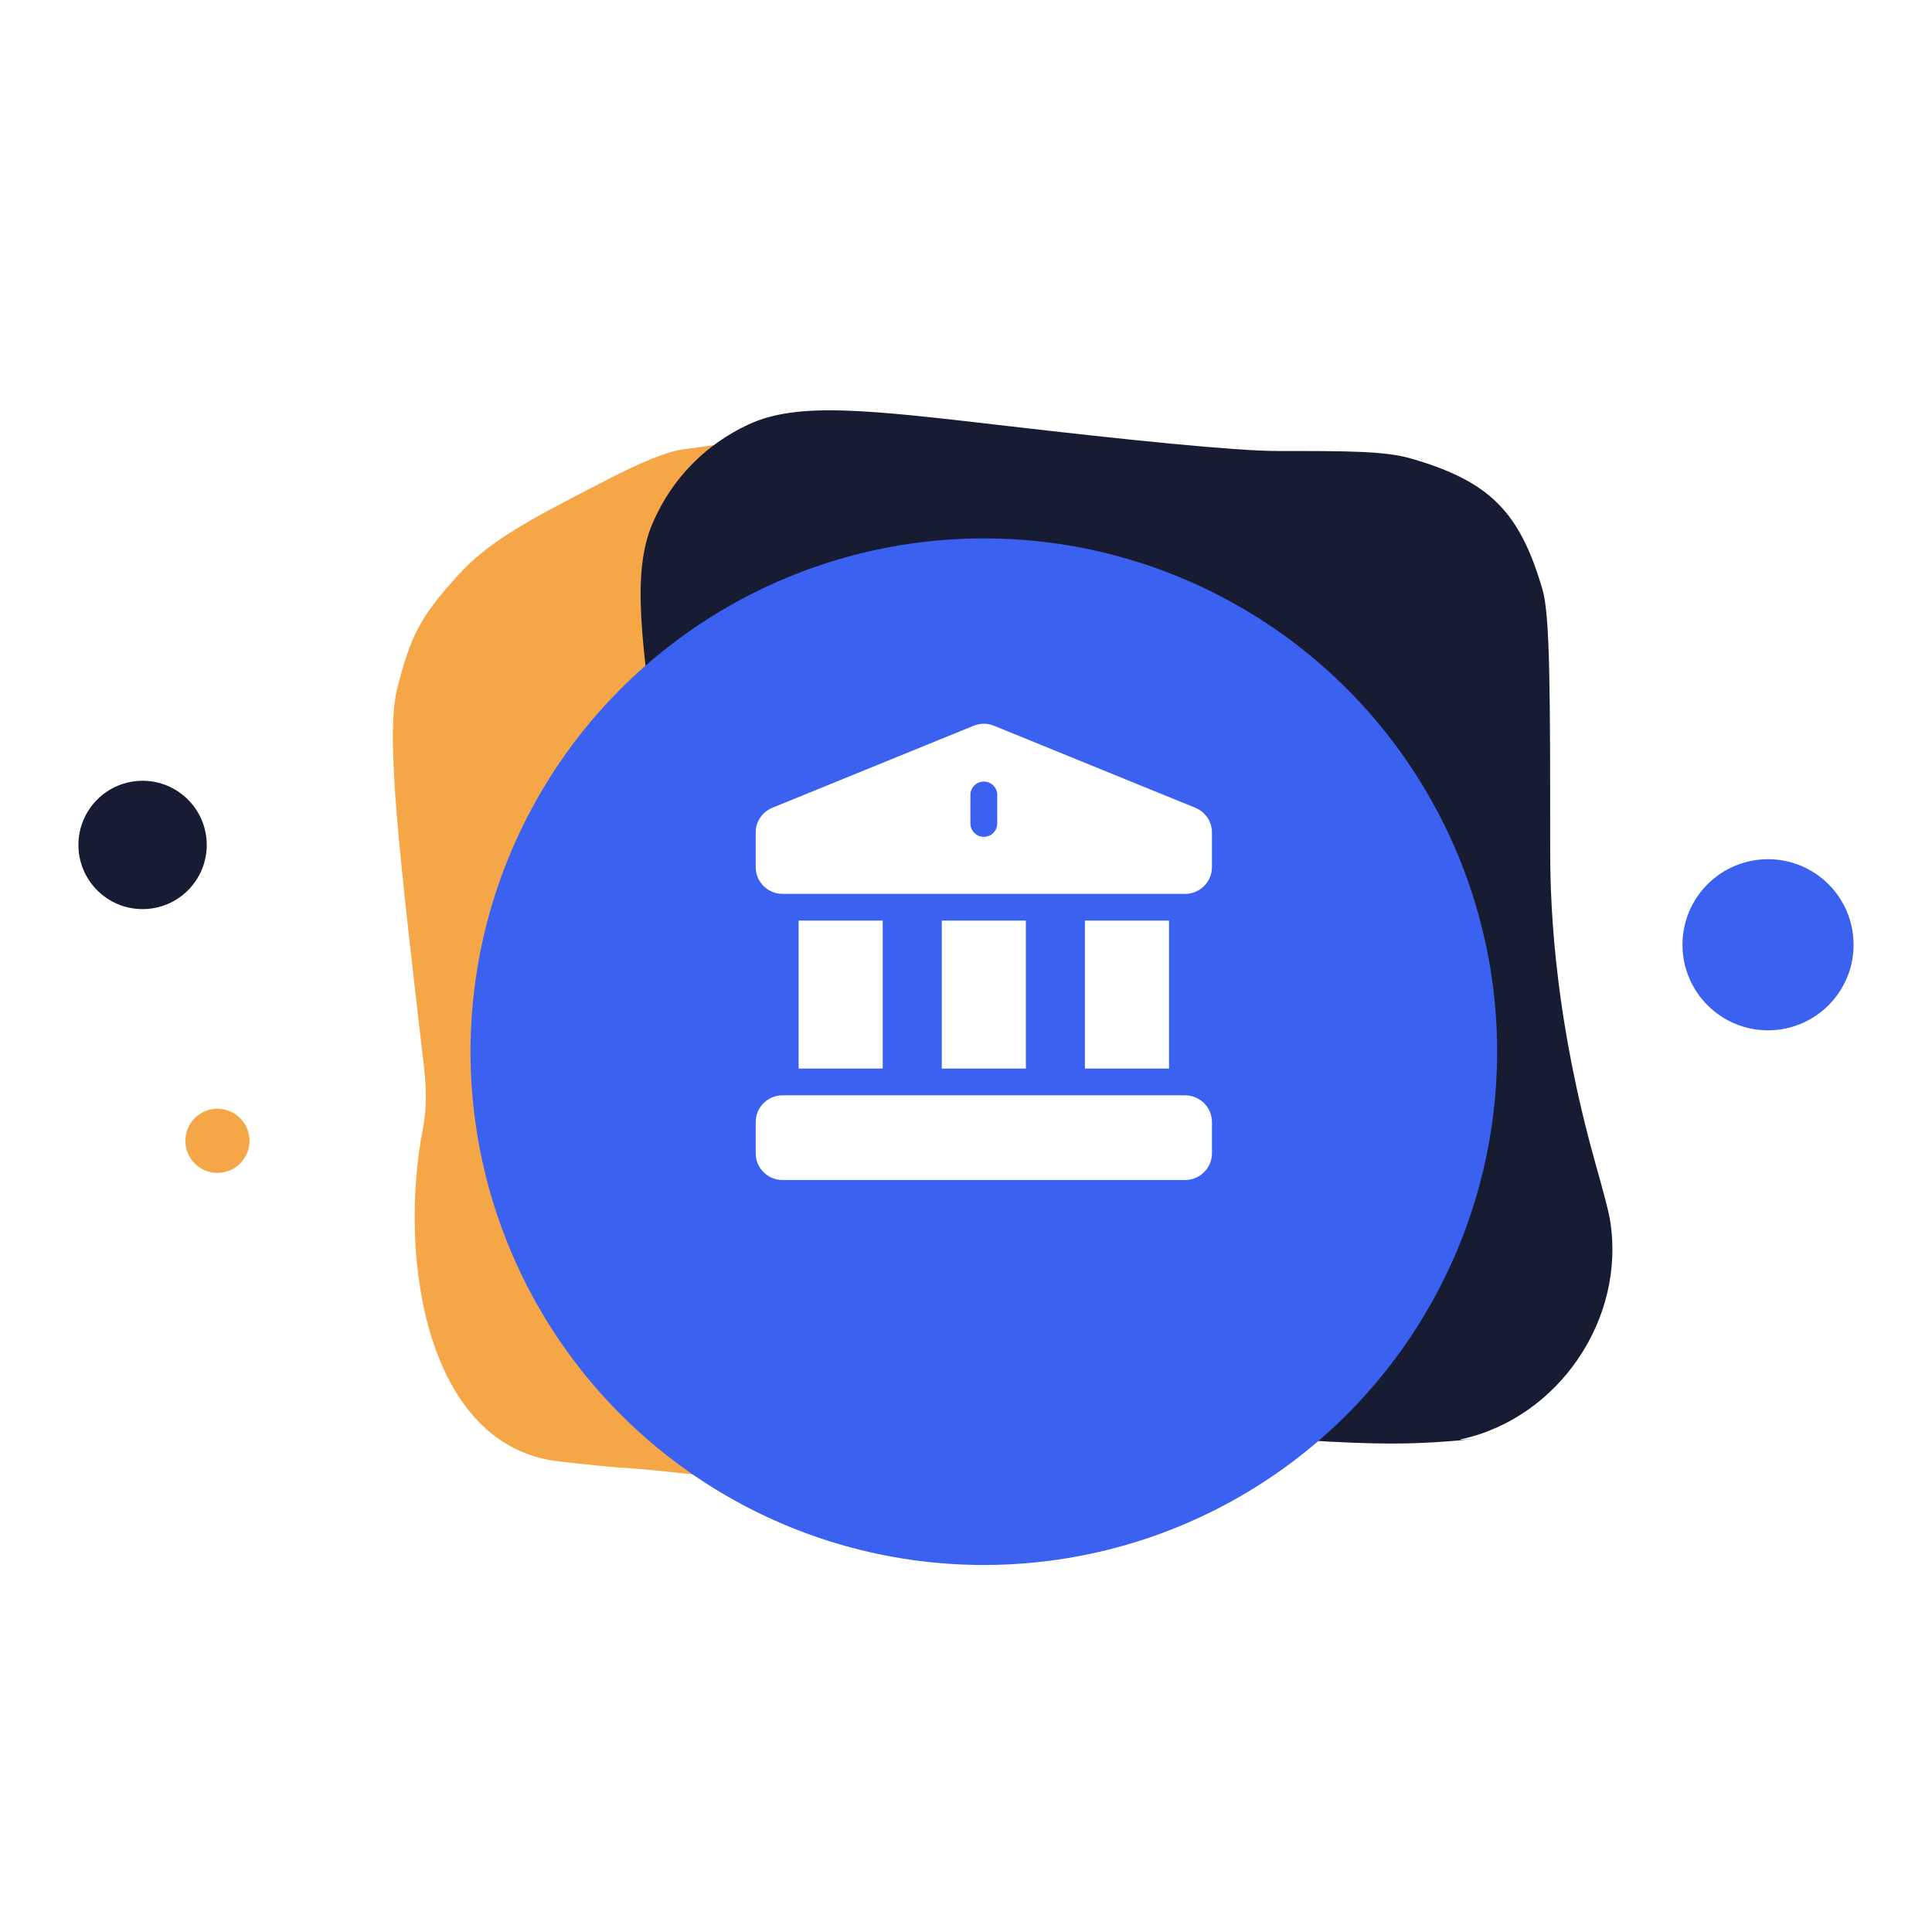 <svg width="271" height="271" viewBox="0 0 271 271" fill="none" xmlns="http://www.w3.org/2000/svg">
<circle cx="248" cy="132.52" r="12" fill="#3A61F0"/>
<circle cx="20" cy="118.52" r="9" fill="#181C33"/>
<circle cx="30.5" cy="160.02" r="4.5" fill="#F5A647"/>
<path d="M59.487 149.8C55.873 118.68 54.065 103.12 55.729 96.534C57.599 89.136 58.973 86.556 64.071 80.879C68.609 75.825 74.15 72.968 85.233 67.254C89.722 64.939 93.454 63.364 95.771 63.039V63.039C111.772 60.797 119.773 59.676 123.589 59.931C137.782 60.881 145.417 65.528 152.779 77.699C154.758 80.972 156.34 85.473 159.504 94.475L171.729 129.255C182.337 159.437 187.641 174.527 184.525 185.734C181.782 195.599 175.25 203.72 166.203 208.515C155.925 213.962 139.839 211.992 107.665 208.051C98.586 206.939 91.628 206.16 88.602 205.976C86.097 205.823 82.538 205.469 78.374 204.991C59.83 202.862 55.773 176.529 59.339 158.207V158.207C59.829 155.689 59.84 152.846 59.487 149.8Z" fill="#F5A647"/>
<path d="M92.654 109.119C89.92 89.92 88.553 80.321 91.559 73.347C94.22 67.175 98.933 62.339 105.034 59.521C111.93 56.337 121.697 57.473 141.233 59.745C157.9 61.684 173.253 63.26 179.119 63.26V63.26C189.224 63.26 194.277 63.26 197.959 64.327C208.936 67.509 213.194 71.767 216.376 82.743C217.443 86.426 217.443 97.439 217.443 119.465V119.465C217.443 128.587 218.348 143.632 223.658 162.71V162.71C224.958 167.381 225.608 169.716 225.848 171.205C228.063 184.945 218.696 198.79 205.119 201.845C203.648 202.176 208.718 201.617 206.69 201.841C203.024 202.244 199.162 202.485 195.162 202.485C181.801 202.485 156.974 199.805 136.69 197.3C125.454 195.913 119.835 195.219 115.17 192.58C111.117 190.288 107.581 186.817 105.214 182.808C102.489 178.192 101.673 172.46 100.04 160.994L92.654 109.119Z" fill="#181C33"/>
<g filter="url(#filter0_d)">
<circle cx="138" cy="135.52" r="72" fill="#3A61F0"/>
</g>
<path fill-rule="evenodd" clip-rule="evenodd" d="M139.399 101.789L167.641 113.295C169.074 113.87 170 115.235 170 116.775V121.632C170 123.701 168.311 125.383 166.235 125.383H109.765C107.689 125.383 106 123.701 106 121.632V116.775C106 115.235 106.926 113.87 108.359 113.295L136.588 101.794C137.509 101.425 138.504 101.432 139.398 101.789L139.399 101.789ZM138 117.381C139.04 117.381 139.882 116.541 139.882 115.505V111.504C139.882 110.468 139.04 109.629 138 109.629C136.96 109.629 136.118 110.468 136.118 111.504V115.505C136.118 116.541 136.96 117.381 138 117.381ZM143.898 129.134V149.89H132.102V129.134H143.898ZM152.18 129.134H163.976V149.89H152.18V129.134ZM166.235 153.641C168.311 153.641 170 155.324 170 157.392V161.768C170 163.837 168.311 165.52 166.235 165.52H109.765C107.689 165.52 106 163.837 106 161.768V157.392C106 155.324 107.689 153.641 109.765 153.641H166.235ZM123.82 129.134H112.024V149.89H123.82V129.134Z" fill="white"/>
<defs>
<filter id="filter0_d" x="42" y="51.52" width="192" height="192" filterUnits="userSpaceOnUse" color-interpolation-filters="sRGB">
<feFlood flood-opacity="0" result="BackgroundImageFix"/>
<feColorMatrix in="SourceAlpha" type="matrix" values="0 0 0 0 0 0 0 0 0 0 0 0 0 0 0 0 0 0 127 0"/>
<feOffset dy="12"/>
<feGaussianBlur stdDeviation="12"/>
<feColorMatrix type="matrix" values="0 0 0 0 0 0 0 0 0 0 0 0 0 0 0 0 0 0 0.08 0"/>
<feBlend mode="normal" in2="BackgroundImageFix" result="effect1_dropShadow"/>
<feBlend mode="normal" in="SourceGraphic" in2="effect1_dropShadow" result="shape"/>
</filter>
</defs>
</svg>
